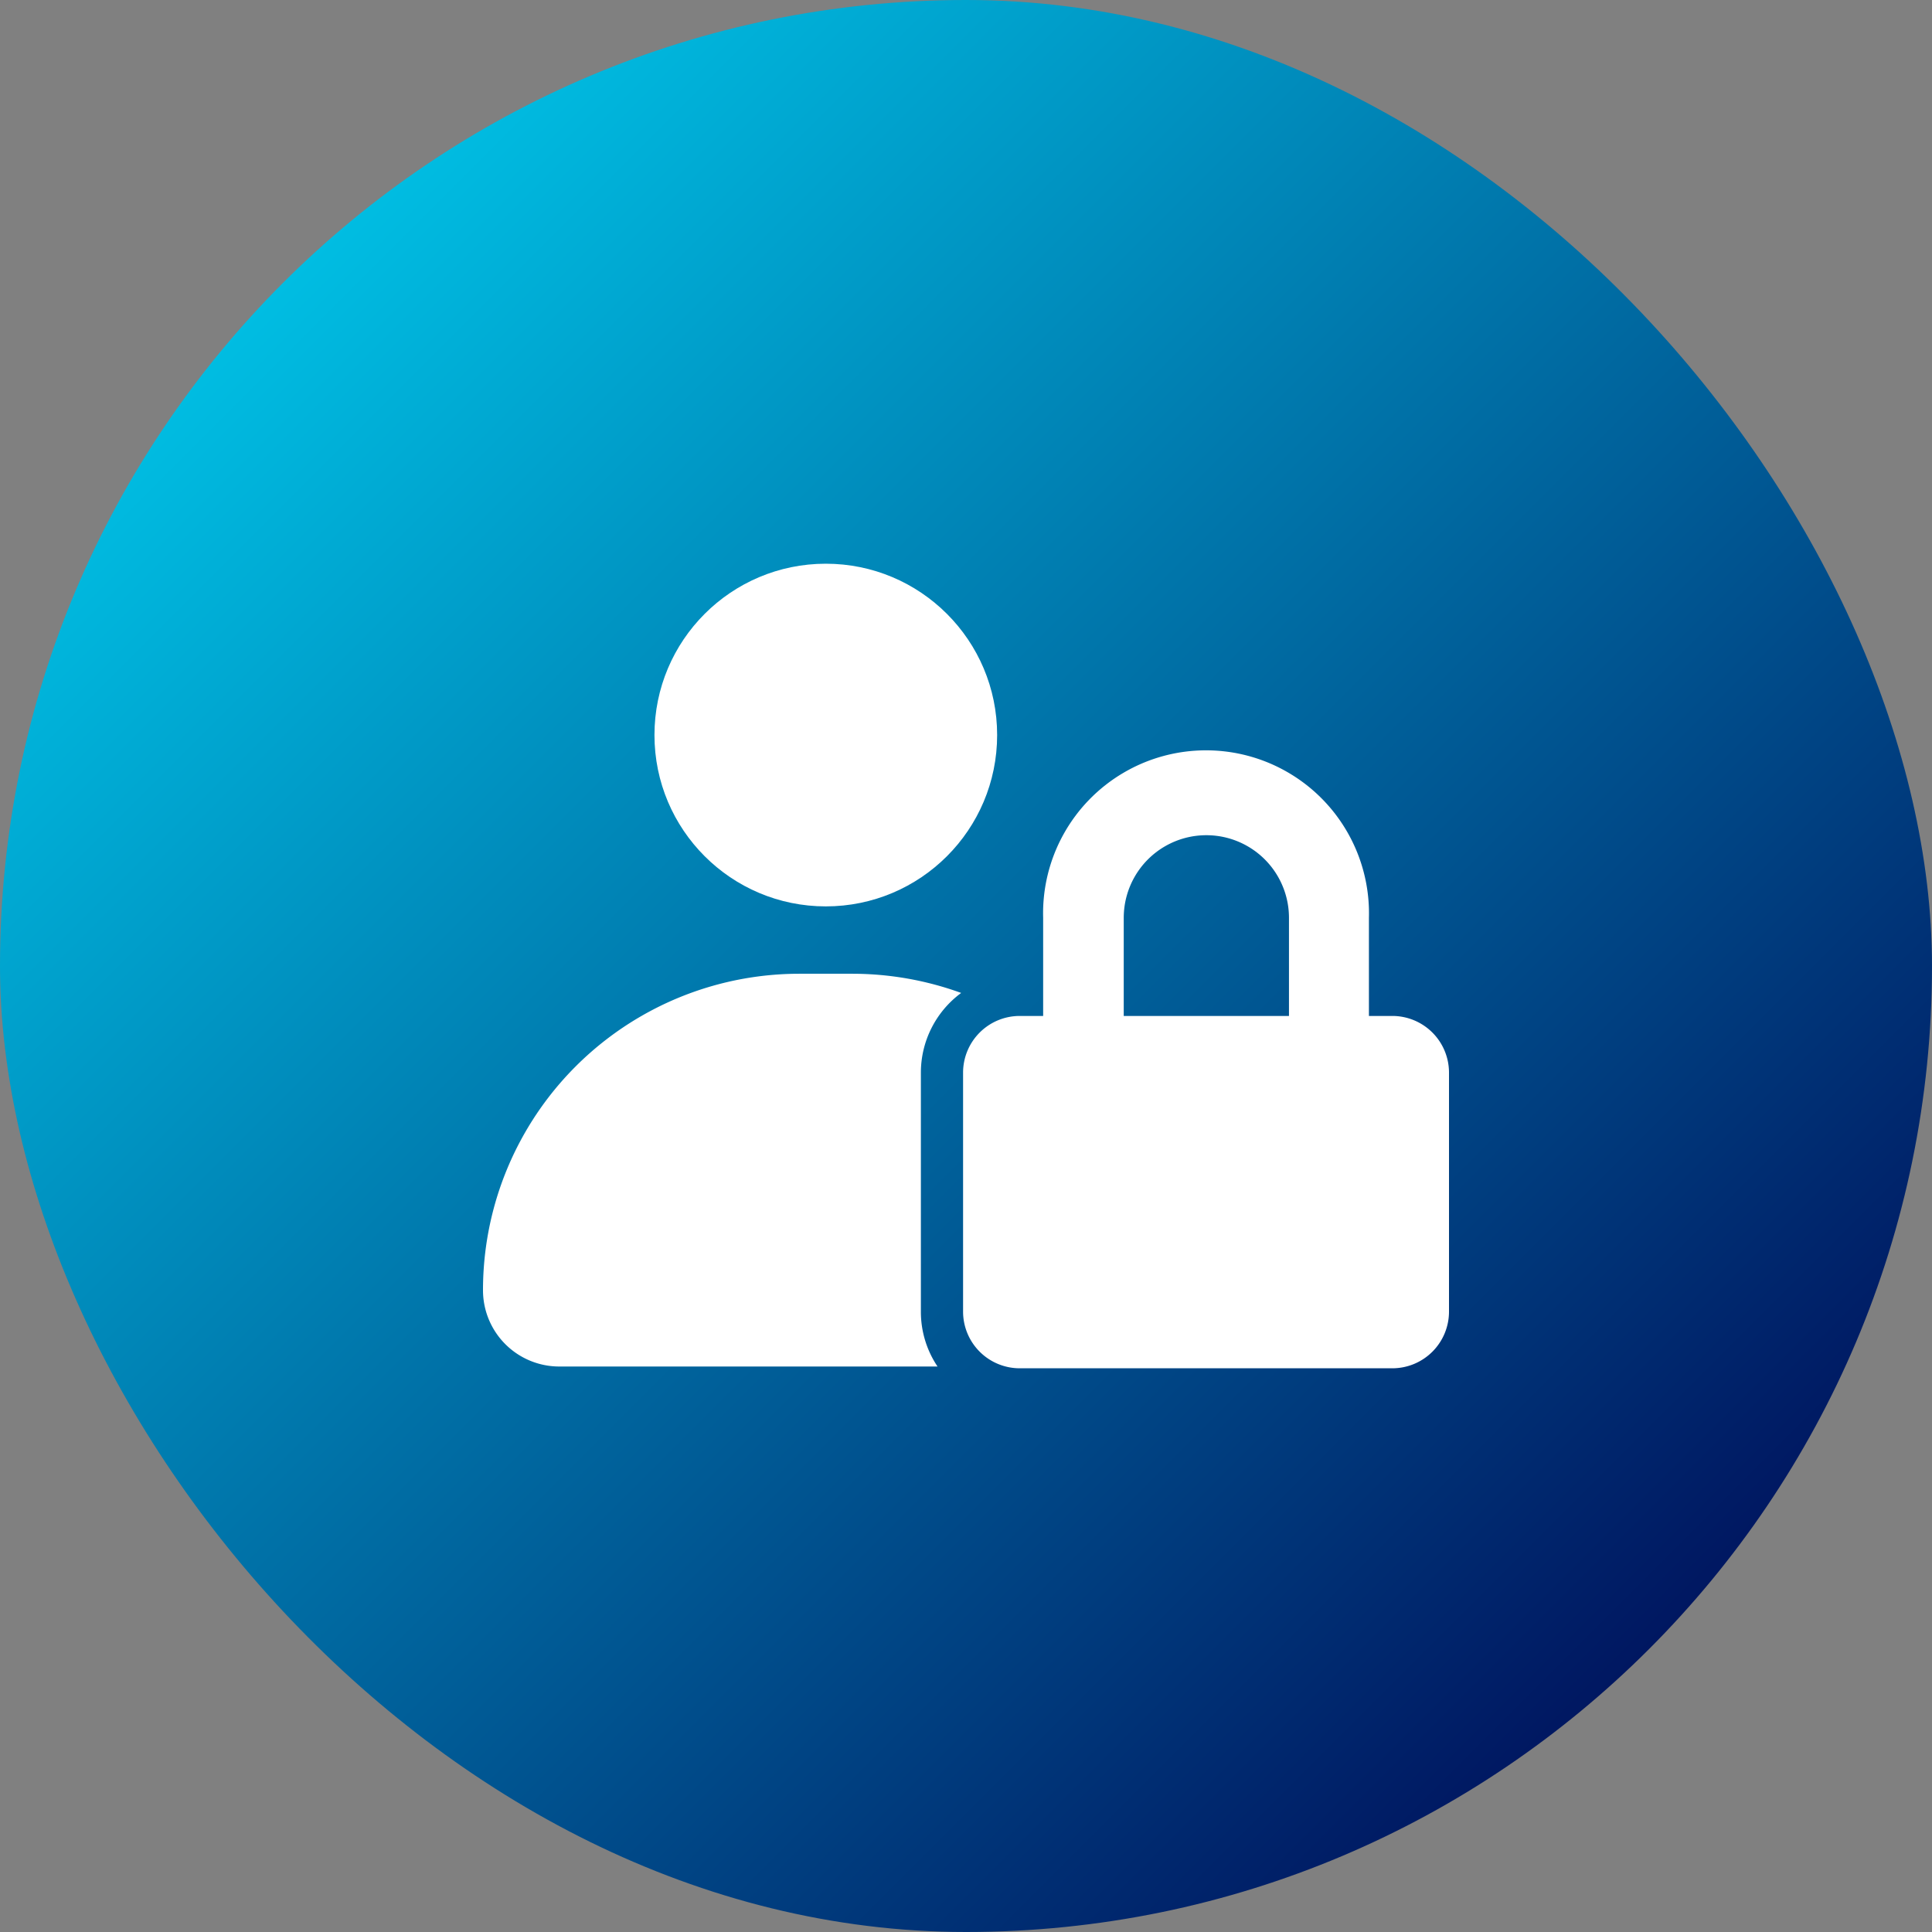 <svg height="512" viewBox="0 0 152 152" width="512" xmlns="http://www.w3.org/2000/svg" xmlns:xlink="http://www.w3.org/1999/xlink"><rect x="0" y="0" width="152" height="152" fill="#808080" stroke="none"/><linearGradient id="linear-gradient" gradientUnits="userSpaceOnUse" x1="22.26" x2="129.74" y1="22.26" y2="129.74"><stop offset="0" stop-color="#00bde2"/><stop offset="1" stop-color="#001761"/></linearGradient><g id="Layer_2" data-name="Layer 2"><g id="_09.user_lock" data-name="09.user_lock"><rect id="background" fill="url(#linear-gradient)" height="152" rx="76" width="152"/><g id="icon" fill="#fff"><path d="m72.45 84.39v18.8a7.72 7.72 0 0 0 1.31 4.32h-29.76a6 6 0 0 1 -6-6 24.89 24.89 0 0 1 24.89-24.9h4.16a25.07 25.07 0 0 1 8.57 1.51 7.79 7.79 0 0 0 -3.17 6.27z"/><circle cx="64.97" cy="57.83" r="13.48"/><path d="m109.54 79.93h-1.84v-7.72a12.82 12.82 0 1 0 -25.63 0v7.72h-1.84a4.46 4.46 0 0 0 -4.46 4.46v18.8a4.46 4.46 0 0 0 4.46 4.46h29.31a4.46 4.46 0 0 0 4.46-4.46v-18.8a4.46 4.46 0 0 0 -4.46-4.46zm-21.13-7.72a6.48 6.48 0 1 1 13 0v7.72h-13z"/></g></g></g></svg>